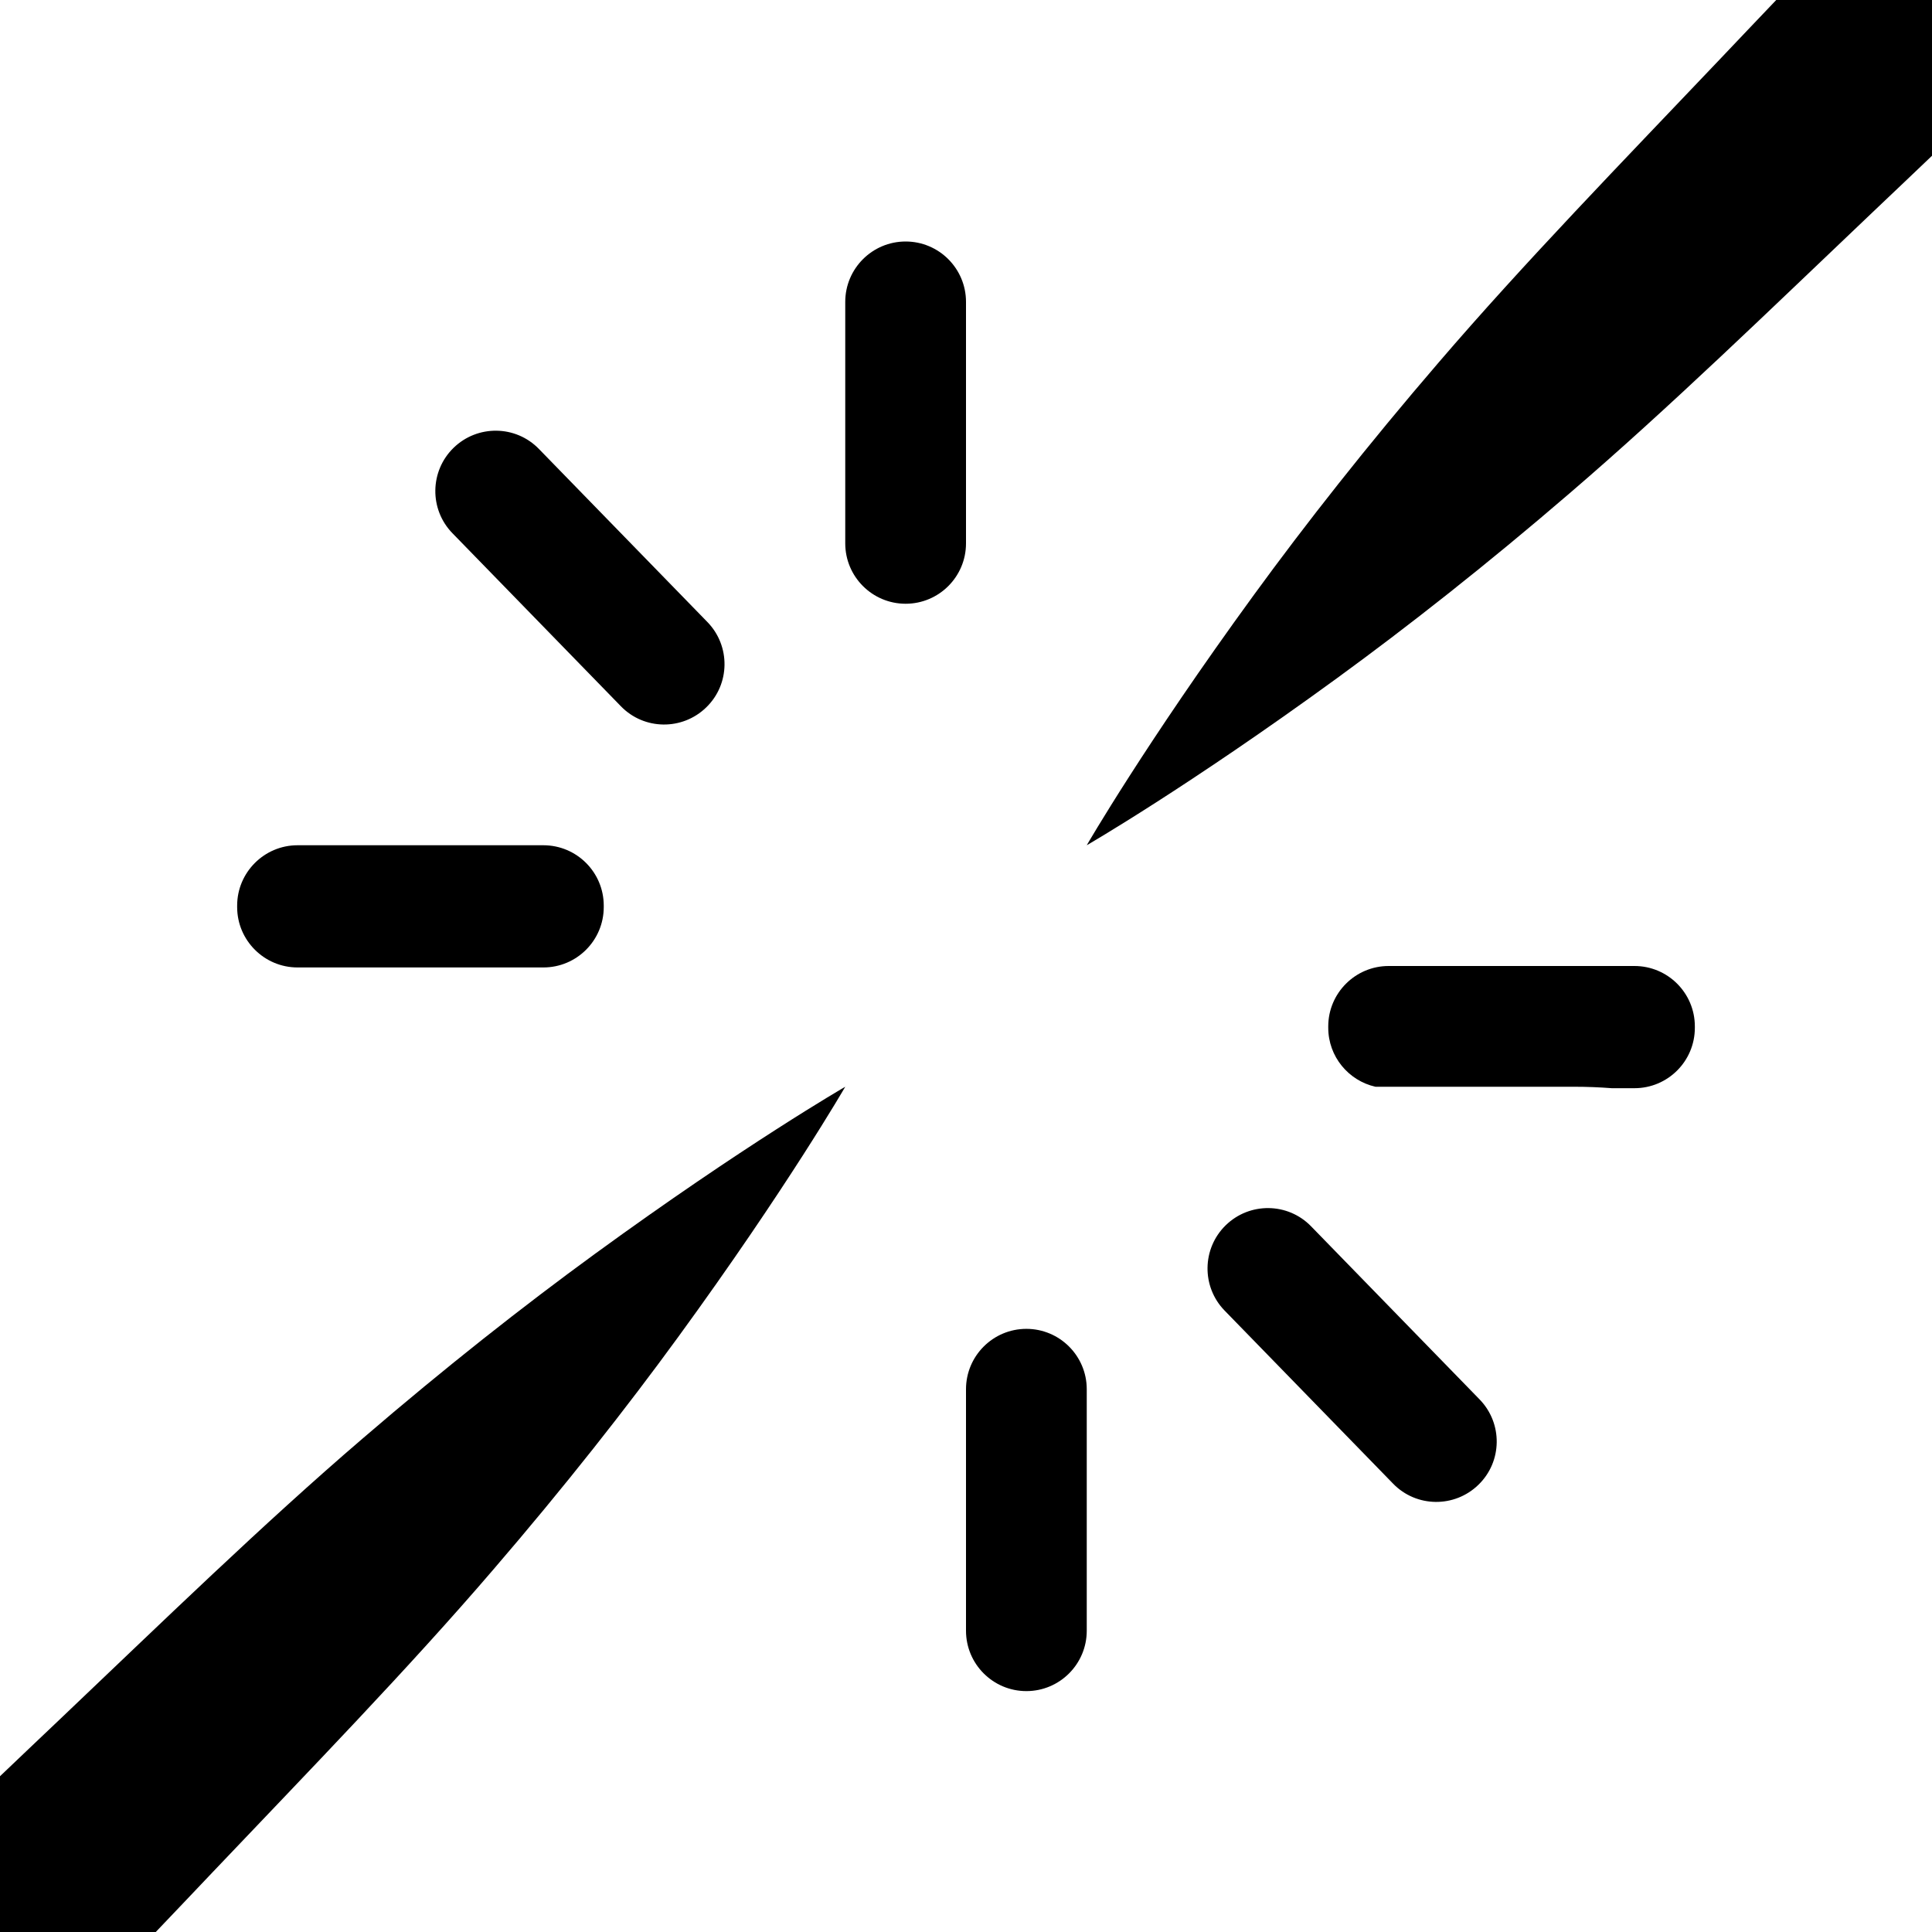 <?xml version="1.0" encoding="UTF-8" standalone="no"?>
<!DOCTYPE svg PUBLIC "-//W3C//DTD SVG 1.1//EN" "http://www.w3.org/Graphics/SVG/1.1/DTD/svg11.dtd">
<svg width="100%" height="100%" viewBox="0 0 16 16" version="1.1" xmlns="http://www.w3.org/2000/svg" xmlns:xlink="http://www.w3.org/1999/xlink" xml:space="preserve" xmlns:serif="http://www.serif.com/" style="fill-rule:evenodd;clip-rule:evenodd;stroke-linejoin:round;stroke-miterlimit:2;">
    <g id="gap_check">
        <rect id="bg" x="0" y="0" width="16" height="16" style="fill:#878787;fill-opacity:0;"/>
        <path d="M2.464,7c-0.275,-0 -0.5,0.224 -0.5,0.5l0,0.012c0,0.276 0.225,0.5 0.5,0.5l2.036,-0c0.276,-0 0.5,-0.224 0.5,-0.5l0,-0.012c0,-0.276 -0.224,-0.5 -0.5,-0.5l-2.036,-0Z"/>
        <path d="M4.463,3.718c-0.192,-0.198 -0.509,-0.202 -0.707,-0.009c-0.197,0.192 -0.202,0.509 -0.009,0.707l1.395,1.433c0.192,0.198 0.509,0.202 0.707,0.009c0.198,-0.192 0.202,-0.509 0.009,-0.707l-1.395,-1.433Z"/>
        <path d="M10.858,10.156c-0.192,-0.198 -0.509,-0.202 -0.707,-0.009c-0.197,0.192 -0.202,0.509 -0.009,0.707l1.395,1.433c0.192,0.198 0.509,0.202 0.707,0.009c0.198,-0.192 0.202,-0.509 0.009,-0.707l-1.395,-1.433Z"/>
        <path d="M8,2.5c0,-0.276 -0.224,-0.5 -0.5,-0.5c-0.276,-0 -0.5,0.224 -0.5,0.5l0,2c0,0.276 0.224,0.5 0.5,0.5c0.276,-0 0.5,-0.224 0.5,-0.5l0,-2Z"/>
        <path d="M9,11.505c0,-0.276 -0.224,-0.5 -0.5,-0.5c-0.276,-0 -0.5,0.224 -0.5,0.5l0,2c0,0.276 0.224,0.5 0.5,0.5c0.276,-0 0.5,-0.224 0.5,-0.5l0,-2Z"/>
        <path d="M16,1.29c-0.163,0.155 -0.326,0.311 -0.49,0.466c-0.848,0.806 -1.689,1.624 -2.511,2.329c-0.688,0.592 -1.34,1.104 -1.926,1.531c-1.236,0.901 -2.073,1.384 -2.073,1.384c0,-0 0.483,-0.837 1.384,-2.073c0.427,-0.586 0.939,-1.238 1.531,-1.926c0.705,-0.822 1.523,-1.663 2.329,-2.511c0.155,-0.164 0.311,-0.327 0.466,-0.49l1.29,0l0,1.29Zm-14.71,14.71l-0.005,0.005l-1.285,-0l0,-1.295c0.163,-0.155 0.326,-0.311 0.49,-0.466c0.848,-0.806 1.689,-1.624 2.511,-2.329c0.688,-0.592 1.34,-1.104 1.926,-1.531c1.236,-0.901 2.073,-1.384 2.073,-1.384c0,-0 -0.483,0.837 -1.384,2.073c-0.427,0.586 -0.939,1.238 -1.531,1.926c-0.705,0.822 -1.523,1.663 -2.329,2.511c-0.155,0.164 -0.311,0.327 -0.466,0.49Z"/>
        <path d="M11.391,9c-0.223,-0.05 -0.391,-0.25 -0.391,-0.488l0,-0.012c0,-0.276 0.225,-0.5 0.5,-0.5l2.036,-0c0.276,0 0.5,0.224 0.5,0.5l0,0.012c0,0.276 -0.224,0.5 -0.5,0.5l-0.188,-0c-0.103,-0.008 -0.207,-0.012 -0.312,-0.012l-1.645,-0Z"/>
    </g>
</svg>
